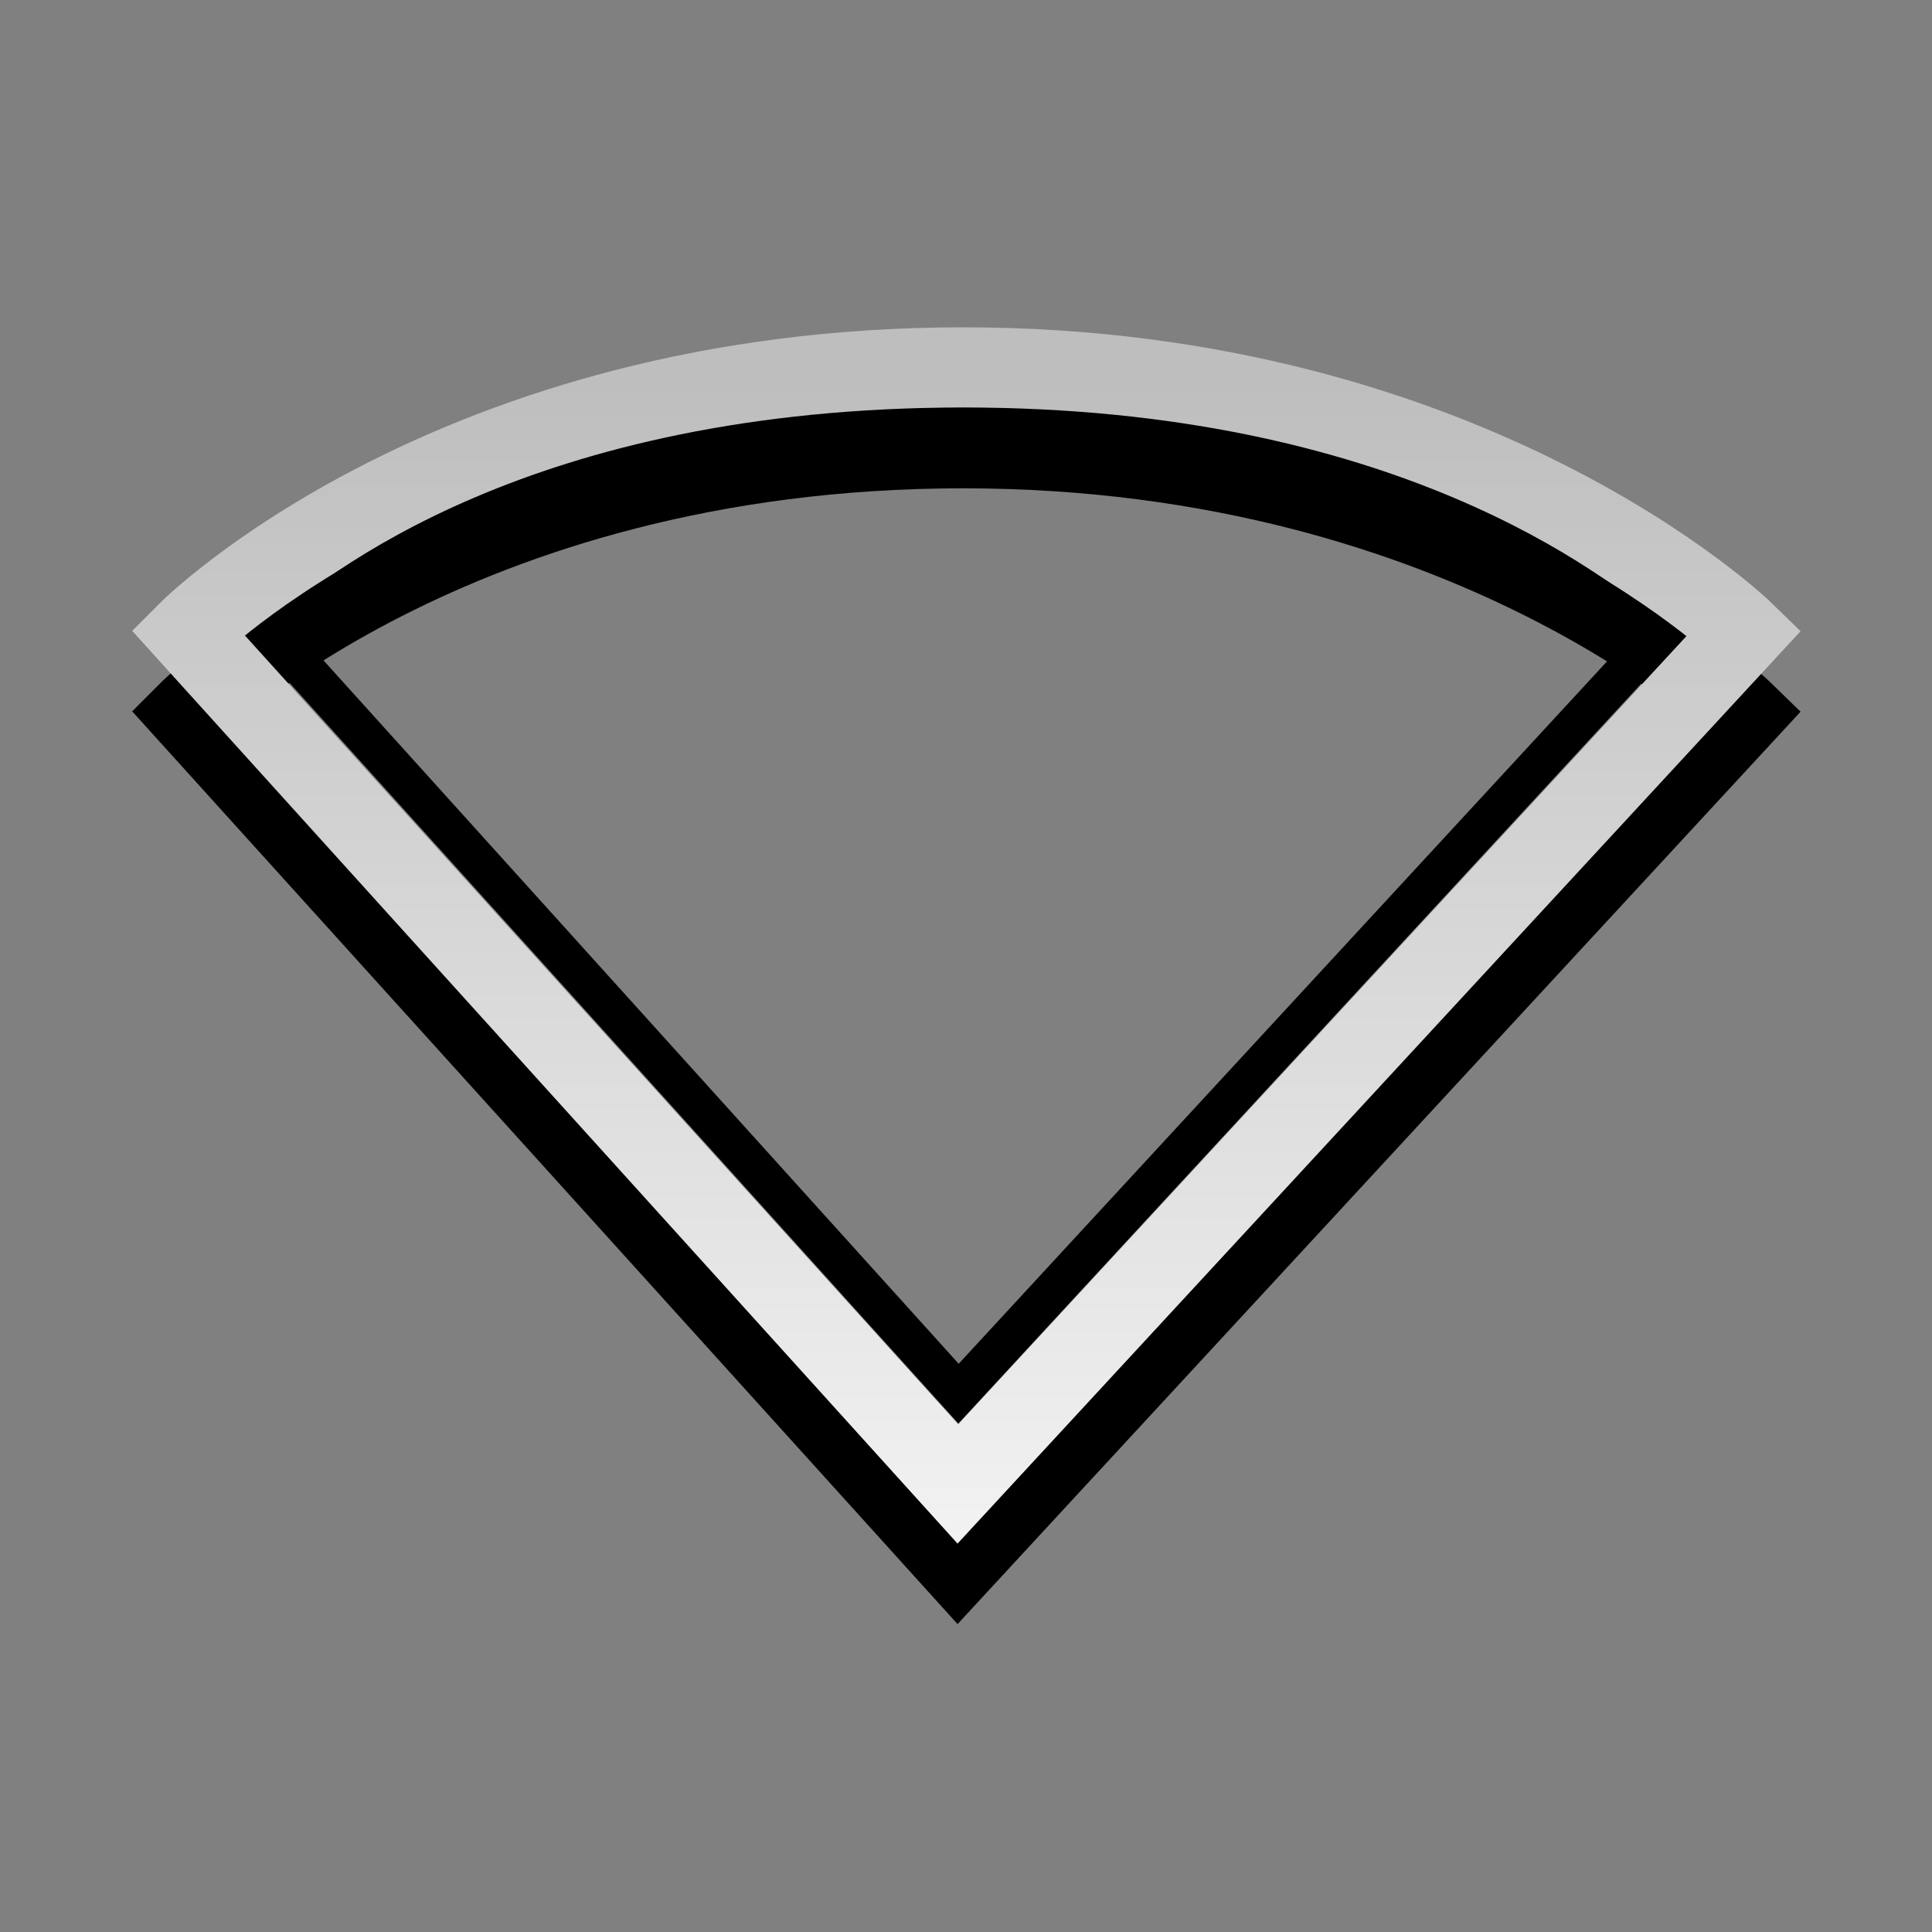 <?xml version="1.0" encoding="UTF-8" standalone="no"?>
<!-- Created with Inkscape (http://www.inkscape.org/) -->

<svg
   xmlns:dc="http://purl.org/dc/elements/1.1/"
   xmlns:cc="http://creativecommons.org/ns#"
   xmlns:rdf="http://www.w3.org/1999/02/22-rdf-syntax-ns#"
   xmlns:svg="http://www.w3.org/2000/svg"
   xmlns="http://www.w3.org/2000/svg"
   xmlns:xlink="http://www.w3.org/1999/xlink"
   xmlns:sodipodi="http://sodipodi.sourceforge.net/DTD/sodipodi-0.dtd"
   xmlns:inkscape="http://www.inkscape.org/namespaces/inkscape"
   width="24"
   height="24"
   id="svg3923"
   version="1.1"
   inkscape:version="0.48.4 r9939"
   sodipodi:docname="network-offline.svg">
  <rect width="100%" height="100%" fill="#808080" stroke="none"/>
  <defs
     id="defs3925">
    <linearGradient
       inkscape:collect="always"
       xlink:href="#linearGradient3587-8-5-3-2-7"
       id="linearGradient2395-1"
       gradientUnits="userSpaceOnUse"
       gradientTransform="translate(-84.995,-10.606)"
       x1="66.097"
       y1="9.364"
       x2="66.097"
       y2="27.364" />
    <linearGradient
       id="linearGradient3587-8-5-3-2-7">
      <stop
         id="stop3589-2-7-0-1-5"
         style="stop-color:#bebebe;stop-opacity:1;"
         offset="0" />
      <stop
         id="stop3591-3-5-2-8-9"
         style="stop-color:#ffffff;stop-opacity:1;"
         offset="1" />
    </linearGradient>
  </defs>
  <sodipodi:namedview
     id="base"
     pagecolor="#ffffff"
     bordercolor="#666666"
     borderopacity="1.0"
     inkscape:pageopacity="0.0"
     inkscape:pageshadow="2"
     inkscape:zoom="22.197802"
     inkscape:cx="18.316337"
     inkscape:cy="13.405941"
     inkscape:current-layer="layer1"
     showgrid="true"
     inkscape:grid-bbox="true"
     inkscape:document-units="px"
     inkscape:window-width="1280"
     inkscape:window-height="972"
     inkscape:window-x="0"
     inkscape:window-y="26"
     inkscape:window-maximized="1">
    <inkscape:grid
       type="xygrid"
       id="grid2993" />
  </sodipodi:namedview>
  <g
     id="layer1"
     inkscape:label="Layer 1"
     inkscape:groupmode="layer"
     transform="translate(0,6)">
    <path
       inkscape:connector-curvature="0"
       style="opacity:1;color:#000000;fill:none;stroke:#000000;stroke-width:1;stroke-linecap:butt;stroke-linejoin:miter;stroke-miterlimit:4;stroke-opacity:1;stroke-dasharray:none;stroke-dashoffset:0;marker:none;visibility:visible;display:inline;overflow:visible;enable-background:accumulate"
       id="path3683-6-0"
       d="M 11.899,13.434 2.331,2.853 c 0,0 3.271,-3.287 9.634,-3.287 6.331,0 9.705,3.293 9.705,3.293 z"
       sodipodi:nodetypes="ccscc" />
    <path
       inkscape:connector-curvature="0"
       style="opacity:1;color:#000000;fill:none;stroke:url(#linearGradient2395-1);stroke-width:1;stroke-linecap:butt;stroke-linejoin:miter;stroke-miterlimit:4;stroke-opacity:1;stroke-dasharray:none;stroke-dashoffset:0;marker:none;visibility:visible;display:inline;overflow:visible;enable-background:accumulate"
       id="path3683-6"
       d="M 11.899,12.434 2.331,1.853 c 0,0 3.271,-3.287 9.634,-3.287 6.331,0 9.705,3.293 9.705,3.293 z"
       sodipodi:nodetypes="ccscc" />
    <path
       transform="translate(1,-6)"
       sodipodi:type="inkscape:offset"
       inkscape:radius="-0.74896556"
       inkscape:original="M 10.96875 4.5625 C 4.6060532 4.5625 1.34375 7.84375 1.34375 7.84375 L 10.90625 18.4375 L 20.6875 7.84375 C 20.6875 7.84375 17.300166 4.5625 10.96875 4.5625 z "
       style="opacity:1;color:#000000;fill:none;stroke:#000000;stroke-width:0.5;stroke-linecap:butt;stroke-linejoin:miter;stroke-miterlimit:4;stroke-opacity:1;stroke-dasharray:none;stroke-dashoffset:0;marker:none;visibility:visible;display:inline;overflow:visible;enable-background:accumulate"
       id="path3898"
       d="m 10.969,5.312 c -5.298,0 -7.812,2.047 -8.5,2.656 l 8.438,9.344 8.625,-9.344 C 18.807,7.35 16.225,5.312 10.969,5.312 z" />
  </g>
</svg>
